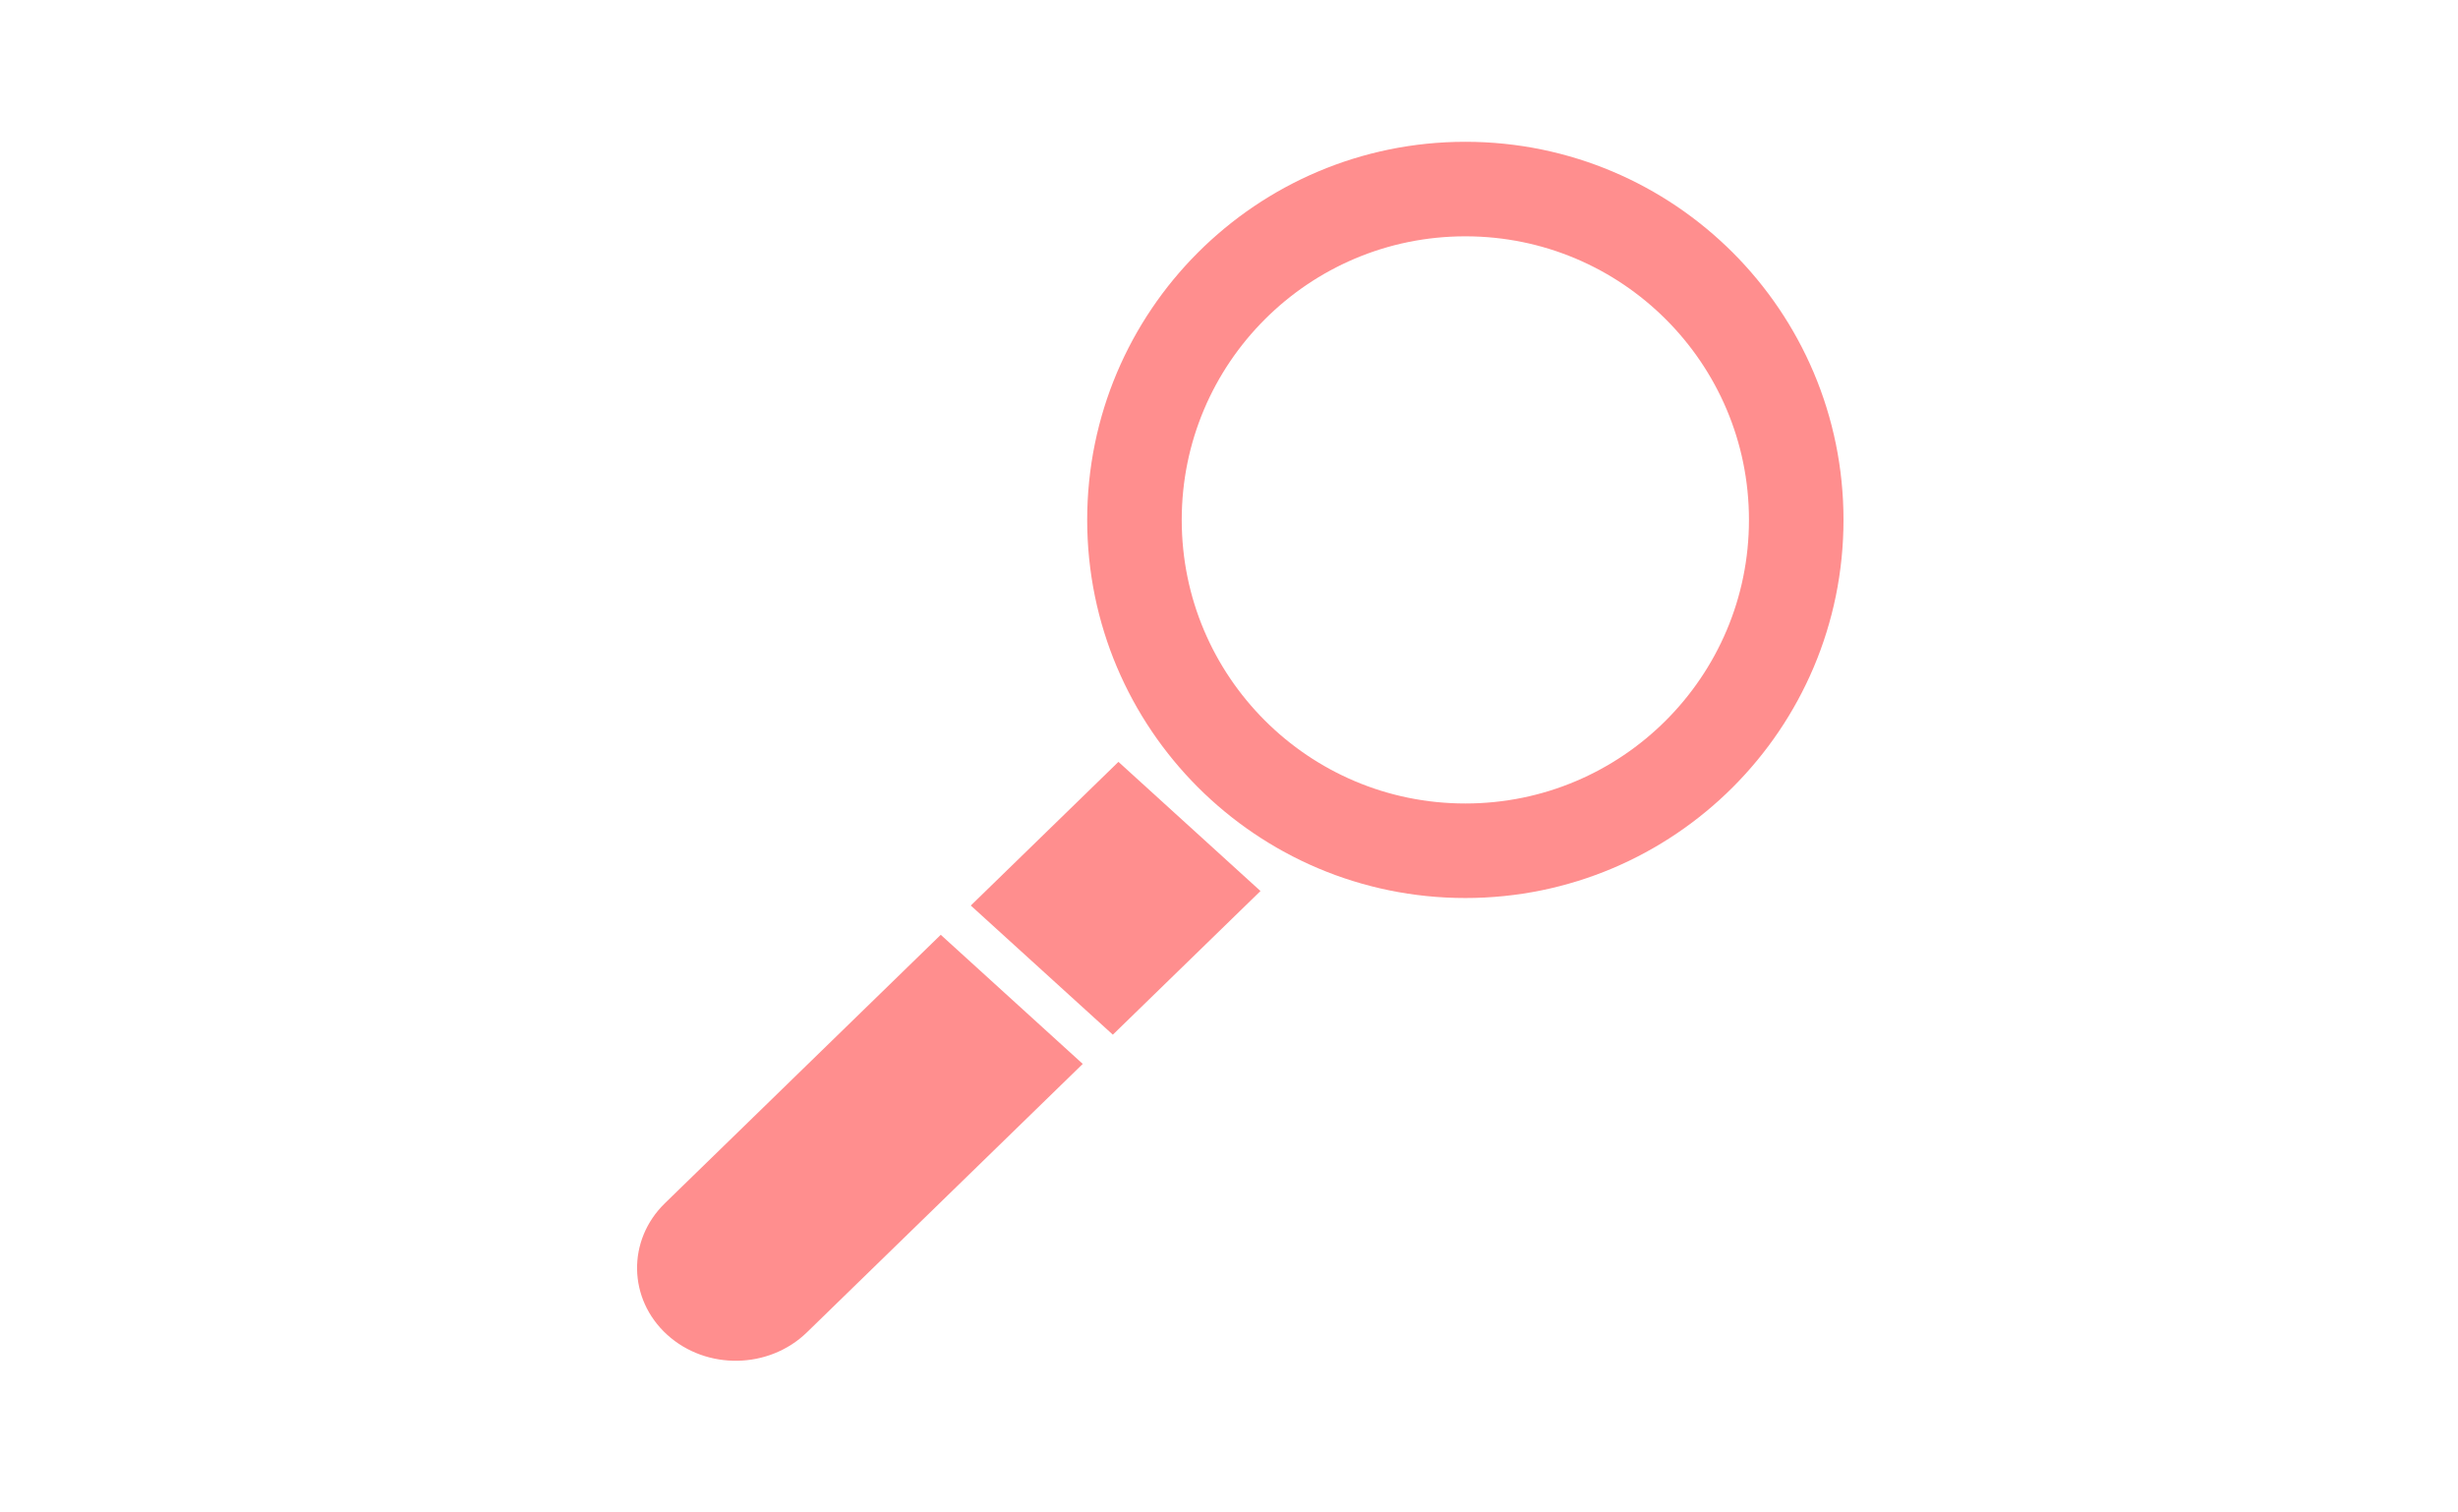 <svg width="104" height="64" viewBox="0 0 104 64" fill="none" xmlns="http://www.w3.org/2000/svg">
<path d="M45.812 45.02L34.141 56.379C32.534 57.943 29.886 57.987 28.227 56.479C26.569 54.97 26.526 52.479 28.133 50.915L39.804 39.556L45.812 45.02Z" fill="#FF8E8E"/>
<path d="M53.332 37.704L47.085 43.783L41.075 38.318L47.322 32.238L53.332 37.704Z" fill="#FF8E8E"/>
<circle r="14" transform="matrix(-1 0 0 1 62 22)" stroke="#FF8E8E" stroke-width="4"/>
</svg>
